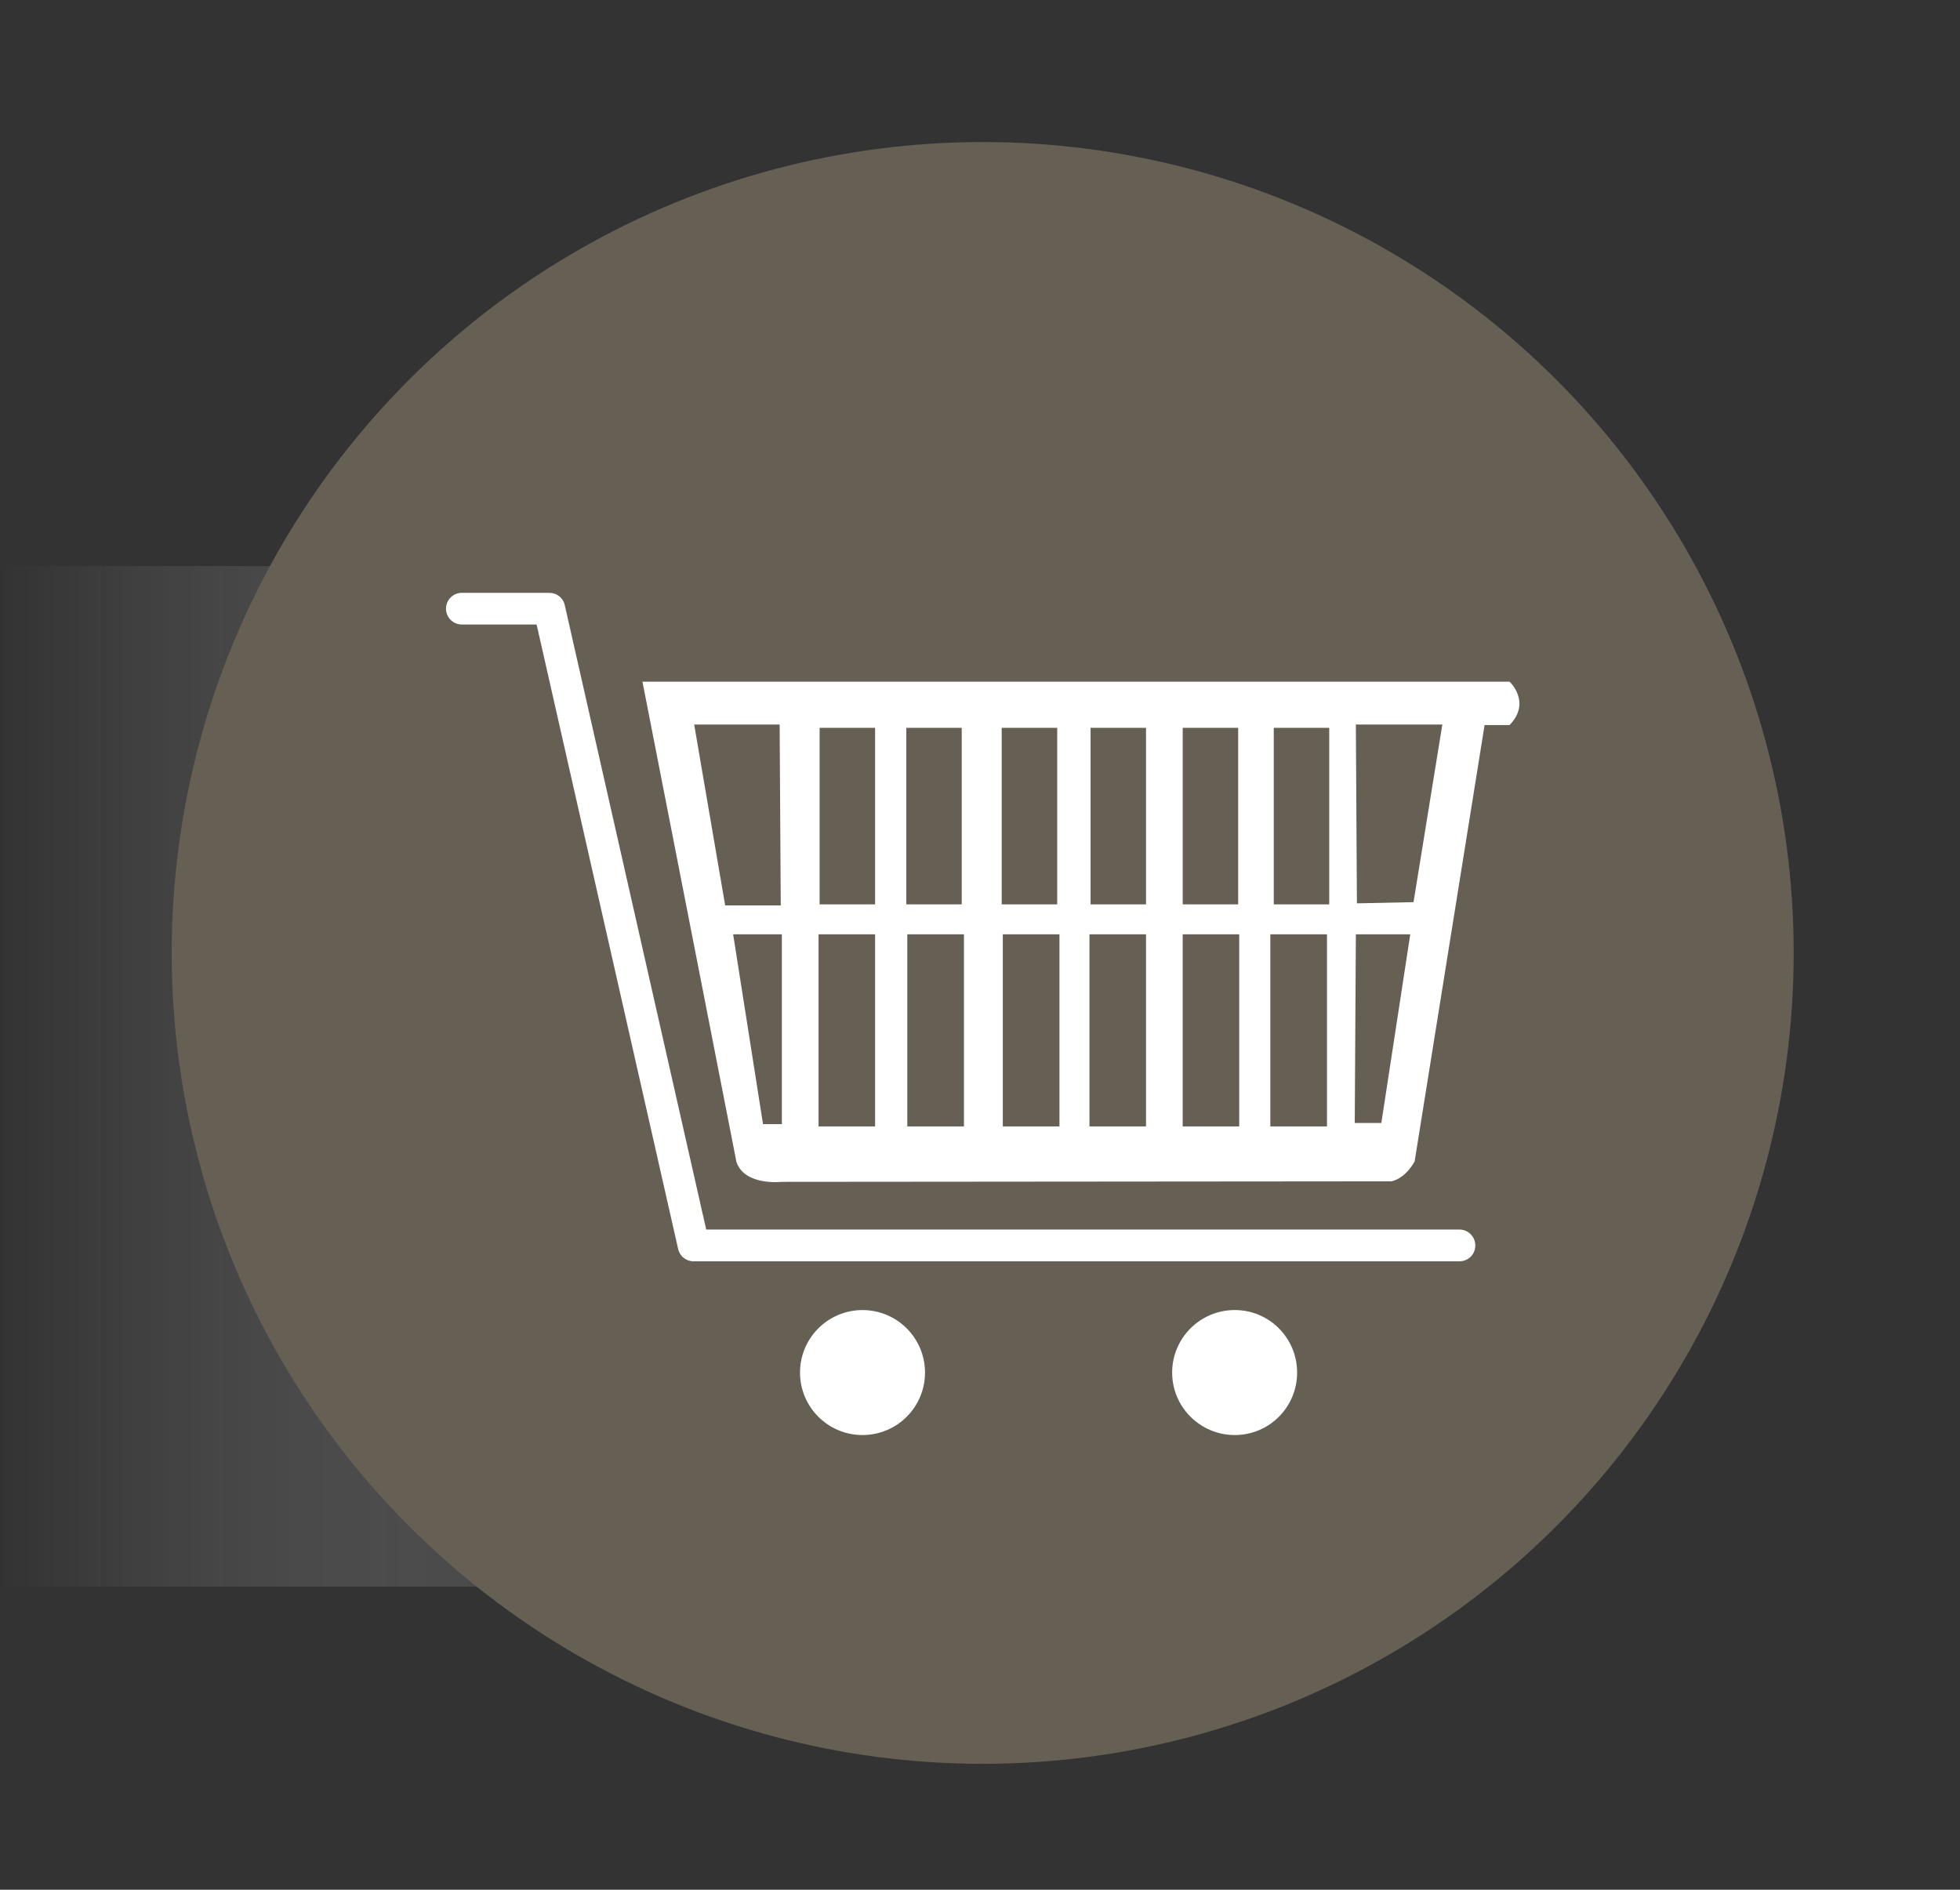 <?xml version="1.0" encoding="utf-8"?>
<!-- Generator: Adobe Illustrator 16.0.0, SVG Export Plug-In . SVG Version: 6.00 Build 0)  -->
<!DOCTYPE svg PUBLIC "-//W3C//DTD SVG 1.1//EN" "http://www.w3.org/Graphics/SVG/1.1/DTD/svg11.dtd">
<svg version="1.1" id="Layer_1" xmlns="http://www.w3.org/2000/svg" xmlns:xlink="http://www.w3.org/1999/xlink" x="0px" y="0px"
	 width="75.706px" height="73px" viewBox="0 0 75.706 73" enable-background="new 0 0 75.706 73" xml:space="preserve">
<rect x="0" y="0" width="75.706" height="73" fill="#333333" stroke="none"/>
<linearGradient id="SVGID_1_" gradientUnits="userSpaceOnUse" x1="367.7" y1="41.58" x2="399.742" y2="41.58" gradientTransform="matrix(1 0 0 1 -367.7 0)">
	<stop  offset="0" style="stop-color:#FFFFFF;stop-opacity:0"/>
	<stop  offset="0.1" style="stop-color:#FAFAFA;stop-opacity:0.1"/>
	<stop  offset="0.224" style="stop-color:#EAEAEA;stop-opacity:0.224"/>
	<stop  offset="0.361" style="stop-color:#D1D1D1;stop-opacity:0.361"/>
	<stop  offset="0.507" style="stop-color:#ADADAD;stop-opacity:0.507"/>
	<stop  offset="0.661" style="stop-color:#808080;stop-opacity:0.661"/>
	<stop  offset="0.822" style="stop-color:#484848;stop-opacity:0.822"/>
	<stop  offset="0.984" style="stop-color:#080808;stop-opacity:0.984"/>
	<stop  offset="1" style="stop-color:#010101"/>
</linearGradient>
<rect y="21.867" opacity="0.4" fill="url(#SVGID_1_)" width="32.042" height="39.427"/>
<g>
	<g>
		<circle fill="#655F54" cx="37.957" cy="36.812" r="31.325"/>
		<g>
			<g>
				<g>
					<path fill="#FFFFFF" d="M58.309,26.334H24.815l3.63,18.551c0.313,0.935,1.746,0.77,1.746,0.77l23.556-0.02
						c0.572-0.13,0.894-0.771,0.894-0.771l2.702-16.855h0.966C59.163,27.123,58.309,26.334,58.309,26.334L58.309,26.334z
						 M26.813,27.989h3.301l0.043,6.987H28.01L26.813,27.989L26.813,27.989z M30.2,43.424h-0.728l-1.154-7.331H30.2V43.424
						L30.2,43.424z M33.801,43.514h-2.184v-7.421h2.184V43.514L33.801,43.514z M33.801,34.936h-2.143v-6.819h2.143V34.936
						L33.801,34.936z M45.683,28.117h2.142v6.819h-2.142V28.117L45.683,28.117z M35.007,28.117h2.14v6.819h-2.14V28.117
						L35.007,28.117z M37.233,43.514h-2.188v-7.421h2.188V43.514L37.233,43.514z M38.691,28.117h2.144v6.819h-2.144V28.117
						L38.691,28.117z M40.922,43.514h-2.188v-7.421h2.188V43.514L40.922,43.514z M44.266,43.514h-2.185v-7.421h2.185V43.514
						L44.266,43.514z M44.266,34.936h-2.142v-6.819h2.142V34.936L44.266,34.936z M47.865,43.514h-2.183v-7.421h2.183V43.514
						L47.865,43.514z M51.255,43.514h-2.188v-7.421h2.188V43.514L51.255,43.514z M51.342,34.936H49.2v-6.819h2.142V34.936
						L51.342,34.936z M53.355,43.381h-1.027l0.043-7.288h2.101L53.355,43.381L53.355,43.381z M54.598,34.85l-2.186,0.046
						l-0.041-6.907h3.34L54.598,34.85L54.598,34.85z"/>
				</g>
				<g>
					<path fill="#FFFFFF" d="M56.37,48.725H26.79c-0.288,0-0.537-0.199-0.597-0.479l-5.466-24.121h-2.885
						c-0.341,0-0.615-0.273-0.615-0.611c0-0.341,0.274-0.613,0.615-0.613h3.375c0.288,0,0.538,0.194,0.598,0.477l5.463,24.119H56.37
						c0.344,0,0.614,0.278,0.614,0.616C56.984,48.455,56.714,48.725,56.37,48.725z"/>
				</g>
				<g>
					<circle fill="#FFFFFF" cx="33.315" cy="53.022" r="2.414"/>
				</g>
				<g>
					<path fill="#FFFFFF" d="M50.102,53.022c0,1.333-1.074,2.414-2.409,2.414c-1.334,0-2.418-1.08-2.418-2.414
						c0-1.334,1.084-2.415,2.418-2.415C49.027,50.607,50.102,51.688,50.102,53.022z"/>
				</g>
			</g>
		</g>
	</g>
</g>
</svg>
